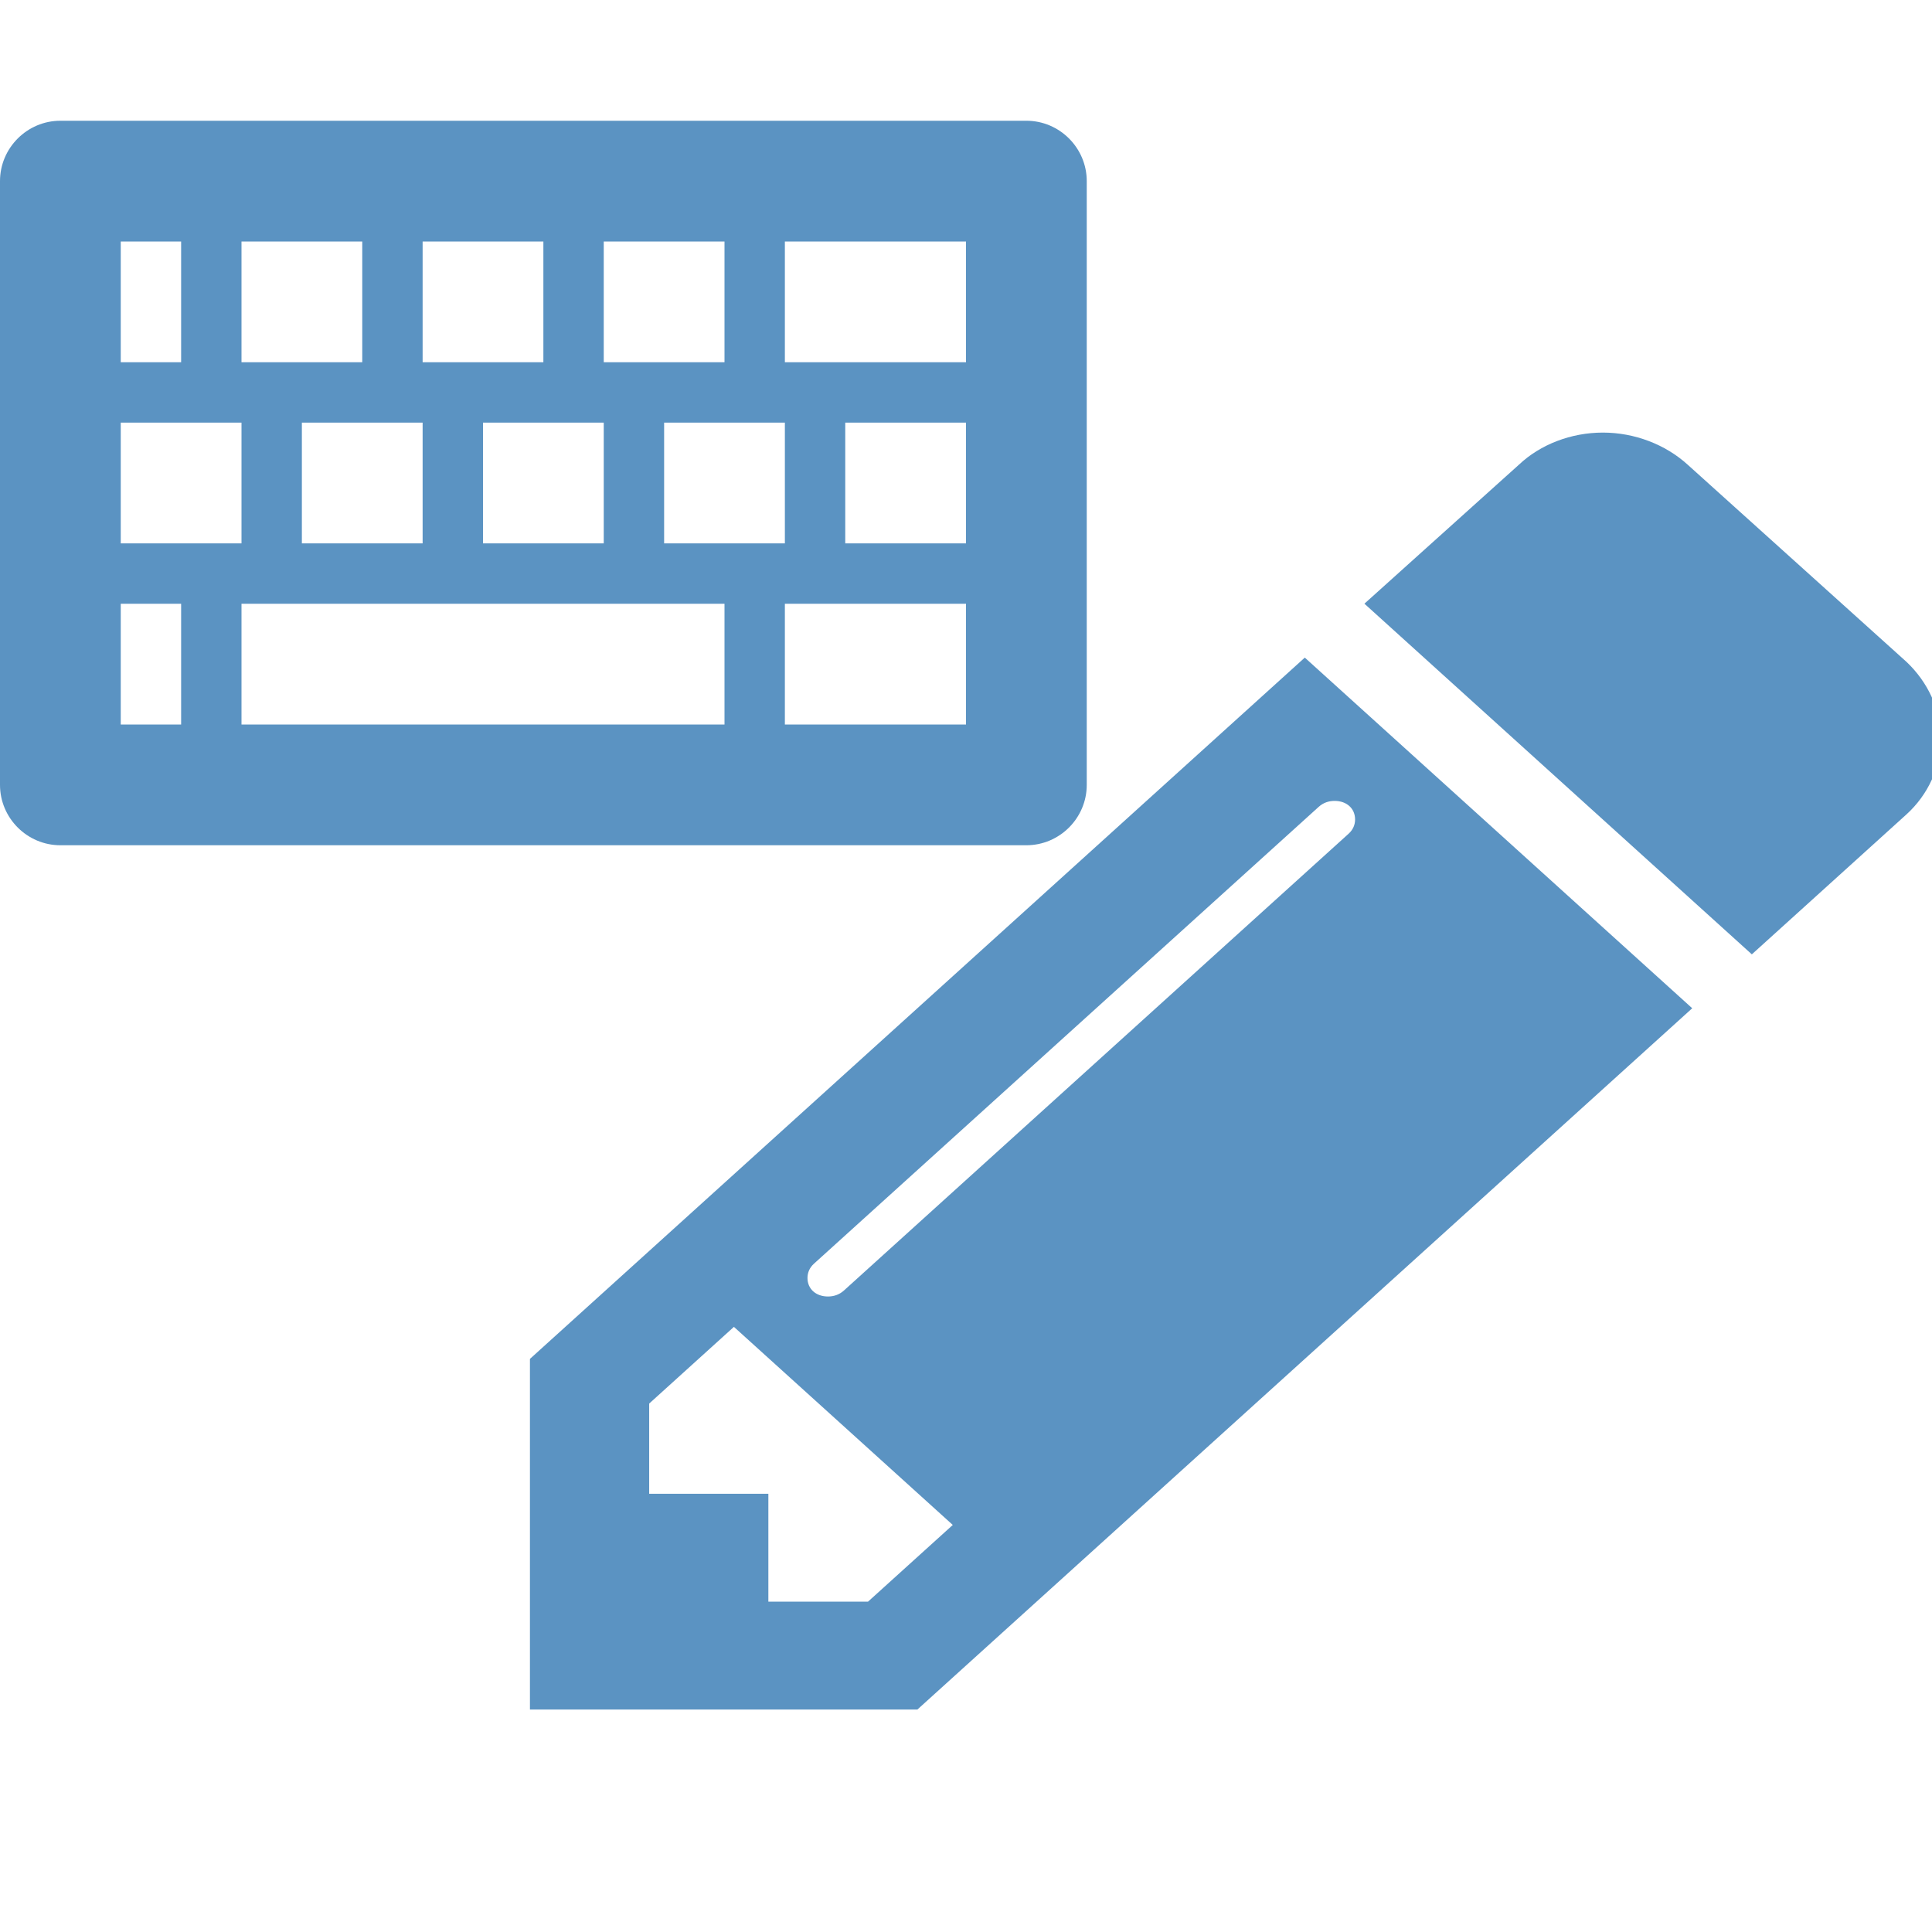 <?xml version="1.0" encoding="UTF-8" standalone="no"?>
<!-- Generated by IcoMoon.io -->

<svg
   xmlns:dc="http://purl.org/dc/elements/1.1/"
   xmlns:cc="http://creativecommons.org/ns#"
   xmlns:rdf="http://www.w3.org/1999/02/22-rdf-syntax-ns#"
   xmlns:svg="http://www.w3.org/2000/svg"
   xmlns="http://www.w3.org/2000/svg"
   xmlns:sodipodi="http://sodipodi.sourceforge.net/DTD/sodipodi-0.dtd"
   xmlns:inkscape="http://www.inkscape.org/namespaces/inkscape"
   version="1.1"
   width="64"
   height="64"
   viewBox="0 0 64 64"
   id="svg3016"
   inkscape:version="0.48.4 r9939"
   sodipodi:docname="edit.svg">
  <defs
     id="defs3022" />
  <sodipodi:namedview
     pagecolor="#ffffff"
     bordercolor="#666666"
     borderopacity="1"
     objecttolerance="10"
     gridtolerance="10"
     guidetolerance="10"
     inkscape:pageopacity="0"
     inkscape:pageshadow="2"
     inkscape:window-width="944"
     inkscape:window-height="1002"
     id="namedview3020"
     showgrid="false"
     inkscape:zoom="4.2426407"
     inkscape:cx="41.060329"
     inkscape:cy="33.876222"
     inkscape:window-x="2880"
     inkscape:window-y="0"
     inkscape:window-maximized="0"
     inkscape:current-layer="svg3016" />
  <path
     style="fill:#5b93c2"
     d="M34 4h-32c-1.1 0-2 0.9-2 2v20c0 1.1 0.9 2 2 2h32c1.1 0 2-0.9 2-2v-20c0-1.1-0.9-2-2-2zM20 8h4v4h-4v-4zM26 14v4h-4v-4h4zM14 8h4v4h-4v-4zM20 14v4h-4v-4h4zM8 8h4v4h-4v-4zM14 14v4h-4v-4h4zM4 8h2v4h-2v-4zM4 14h4v4h-4v-4zM6 24h-2v-4h2v4zM24 24h-16v-4h16v4zM32 24h-6v-4h6v4zM32 18h-4v-4h4v4zM32 12h-6v-4h6v4z"/>
     id="path3049" />
  <path
     id="path2994"
     d="M 56.057,33.4 30.389,56.631 H 17.555 V 45.015 L 43.223,21.784 56.057,33.4 z M 31.562,50.516 24.312,43.954 21.505,46.495 v 2.988 h 3.948 v 3.573 h 3.302 L 31.562,50.516 z M 44.21,26.531 c -0.186,0 -0.369,0.055 -0.524,0.195 l -16.721,15.134 c -0.154,0.139 -0.216,0.307 -0.216,0.475 0,0.362 0.278,0.613 0.679,0.613 0.186,0 0.369,-0.056 0.525,-0.195 L 44.673,27.619 c 0.155,-0.139 0.216,-0.307 0.216,-0.474 -9.14e-4,-0.363 -0.277,-0.614 -0.679,-0.614 z m 18.943,0.448 -5.121,4.635 -12.834,-11.616 5.121,-4.607 c 0.71,-0.67 1.728,-1.061 2.778,-1.061 1.048,0 2.068,0.391 2.807,1.061 l 7.25,6.533 c 0.71,0.67 1.141,1.592 1.141,2.54 0,0.949 -0.432,1.872 -1.141,2.514 z"
     inkscape:connector-curvature="0"
     style="fill:#5b93c2;fill-opacity:1" />
</svg>
